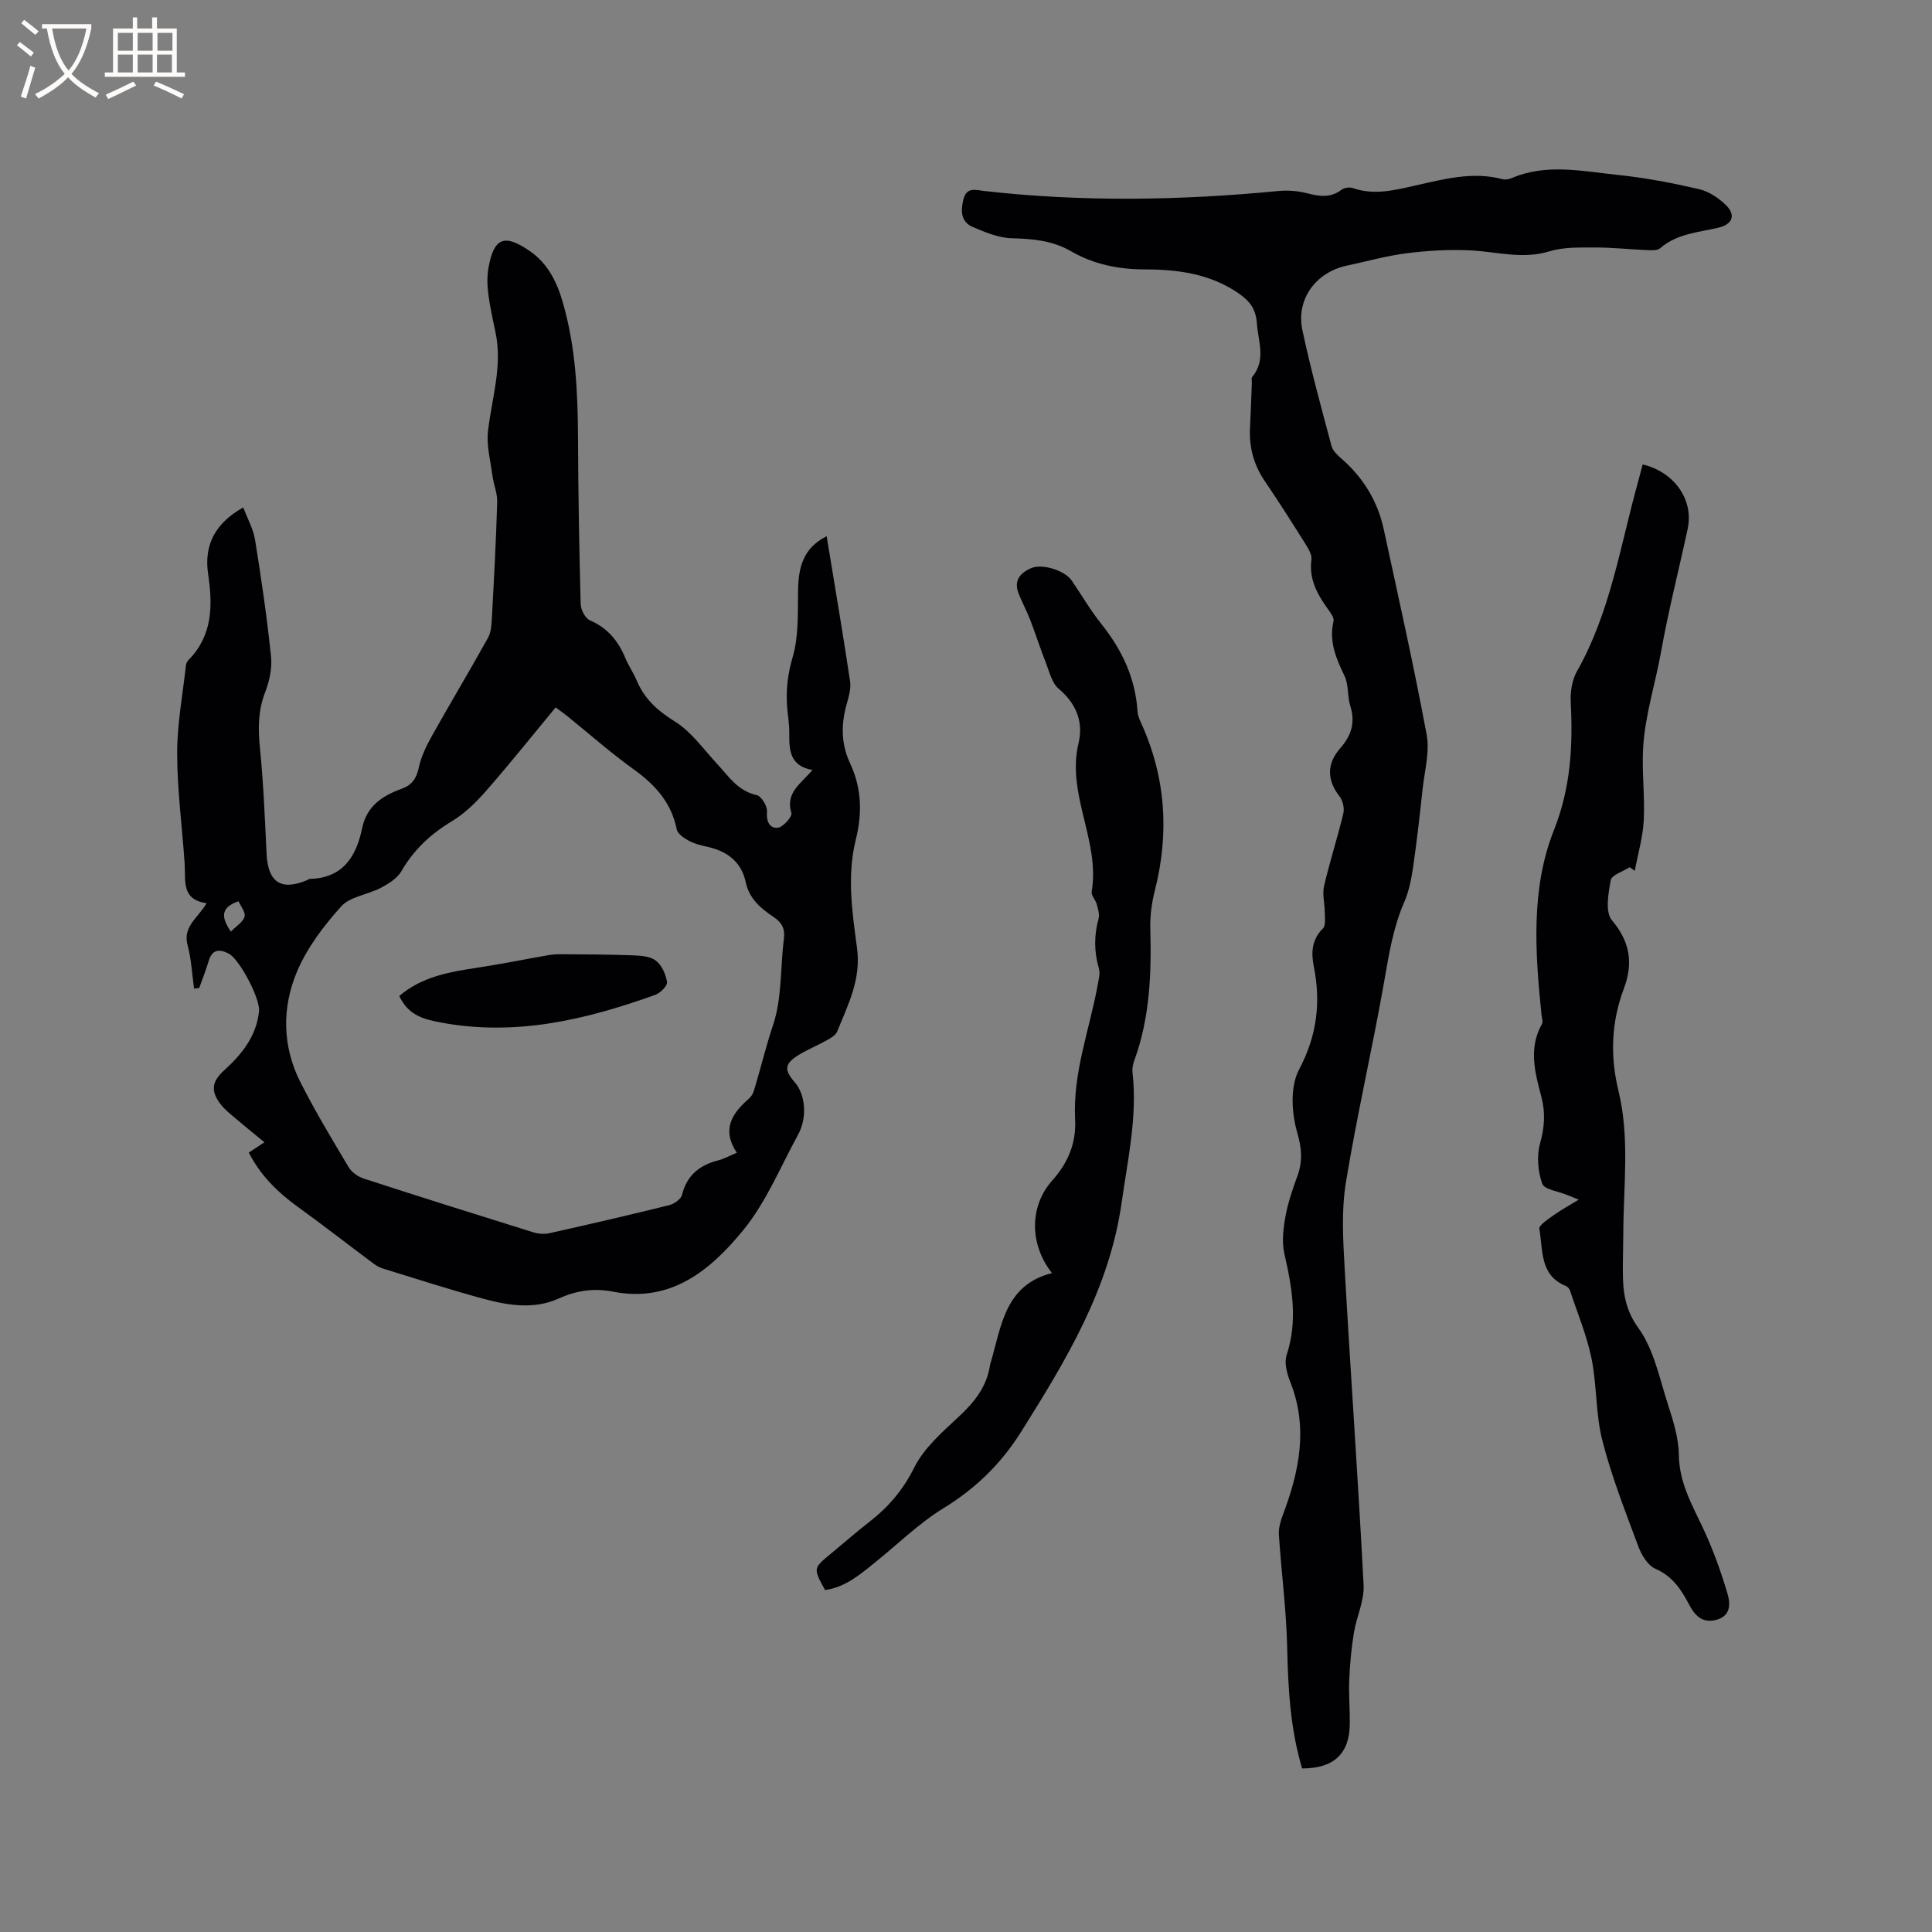 <svg enable-background="new 0 0 400 400" viewBox="0 0 400 400" xmlns="http://www.w3.org/2000/svg"><rect x="0" y="0" width="400" height="400" fill="#808080" stroke="none"/><g fill="#010103"><path d="m168.21 159.42c-4.79-.85-4.83-4.25-4.8-7.78.01-1.79-.32-3.59-.45-5.39-.25-3.47.13-6.71 1.15-10.19 1.27-4.34 1.05-9.16 1.12-13.78.07-4.71.97-8.78 5.92-11.26 1.67 10.18 3.36 20.09 4.85 30.02.24 1.59-.33 3.36-.77 4.99-1.13 4.13-1.06 8.13.79 12.05 2.4 5.11 2.51 10.36 1.16 15.78-1.87 7.48-.73 15.04.26 22.45.87 6.5-1.89 11.76-4.13 17.29-.34.83-1.51 1.42-2.4 1.92-1.84 1.04-3.84 1.82-5.62 2.94-2.88 1.8-2.98 3.06-.73 5.63 2.2 2.52 2.61 7.28.7 10.78-3.66 6.69-6.62 13.99-11.37 19.81-6.71 8.2-14.91 15.11-26.94 12.75-4.02-.79-7.59-.25-11.34 1.44-4.94 2.23-10.24 1.44-15.28.09-7.05-1.89-14-4.16-20.99-6.3-.68-.21-1.36-.57-1.93-.99-5.25-3.92-10.42-7.94-15.72-11.78-4.09-2.96-7.64-6.35-10.19-11.26.93-.61 1.9-1.24 3.25-2.13-2.42-1.99-4.35-3.55-6.24-5.16-.96-.82-1.98-1.63-2.75-2.61-2.18-2.79-1.96-4.75.61-7.09 3.68-3.35 6.73-7.07 7.26-12.29.26-2.59-4.03-10.76-6.3-11.93-1.91-.98-3.41-.88-4.13 1.55-.56 1.89-1.29 3.72-1.95 5.58-.36.04-.71.08-1.07.13-.42-3-.56-6.08-1.34-8.98-1.06-3.92 2.2-5.65 3.93-8.71-5.28-.71-4.31-4.69-4.54-8.17-.51-7.61-1.54-15.22-1.55-22.83-.01-6.09 1.15-12.18 1.82-18.26.04-.39.28-.84.56-1.12 5.04-5.13 4.97-11.36 4.02-17.85-.87-5.95 1.49-10.46 7.28-13.7.86 2.28 2.08 4.43 2.45 6.72 1.3 8.03 2.47 16.1 3.31 24.19.25 2.41-.35 5.1-1.24 7.4-1.47 3.81-1.46 7.53-1.06 11.51.73 7.26 1.02 14.57 1.37 21.87.28 5.92 2.99 7.75 8.4 5.47.2-.08.38-.26.58-.26 6.78-.15 9.59-4.62 10.78-10.39.97-4.72 4.2-6.81 8.2-8.26 2.11-.76 3.06-2.09 3.54-4.33.49-2.3 1.57-4.54 2.73-6.61 3.81-6.82 7.84-13.51 11.63-20.34.67-1.21.72-2.85.8-4.3.43-7.93.86-15.87 1.09-23.81.05-1.79-.74-3.6-.98-5.42-.41-3.09-1.27-6.26-.92-9.28.79-6.81 3.03-13.47 1.54-20.46-.57-2.69-1.17-5.39-1.51-8.11-.22-1.75-.23-3.61.09-5.34 1.13-6.12 3.27-6.94 8.5-3.35 3.79 2.6 5.67 6.46 6.89 10.74 2.64 9.16 3.08 18.56 3.12 28.02.05 11.45.25 22.9.55 34.35.03 1.18.95 2.95 1.93 3.37 3.66 1.59 5.88 4.28 7.34 7.85.64 1.56 1.65 2.97 2.3 4.53 1.61 3.85 4.33 6.33 7.94 8.56 3.39 2.1 5.87 5.69 8.67 8.69 2.42 2.6 4.32 5.69 8.27 6.55.96.21 2.22 2.29 2.13 3.4-.17 2.04.53 3.51 2.21 3.36 1.09-.1 3.06-2.31 2.84-3.05-1.29-4.24 1.99-6.08 4.36-8.91zm-15.66 79.24c-3.19-4.79-1.01-8.12 2.44-11.14.46-.4.87-.98 1.05-1.56 1.41-4.55 2.48-9.18 4.01-13.72 1.88-5.59 1.49-11.92 2.25-17.9.27-2.09-.45-3.36-2.11-4.47-2.66-1.78-5.06-3.77-5.79-7.2-.9-4.22-3.8-6.41-7.87-7.33-1.34-.3-2.72-.63-3.91-1.27-1-.54-2.32-1.43-2.51-2.36-1.11-5.57-4.5-9.26-8.96-12.46-4.72-3.39-9.1-7.27-13.63-10.93-.78-.63-1.61-1.21-2.48-1.86-4.98 6.02-9.61 11.82-14.49 17.39-2.06 2.35-4.41 4.63-7.06 6.22-4.38 2.64-7.85 5.9-10.41 10.34-.85 1.47-2.65 2.57-4.24 3.41-2.7 1.42-6.36 1.79-8.21 3.85-3.62 4.03-7.08 8.59-9.16 13.54-3.12 7.44-3.03 15.41.71 22.81 3.05 6.03 6.55 11.84 10.01 17.64.63 1.05 1.94 1.97 3.14 2.36 11.67 3.79 23.37 7.47 35.09 11.12 1.05.33 2.32.41 3.39.17 8.26-1.85 16.51-3.75 24.73-5.79 1.03-.26 2.44-1.24 2.66-2.13 1.01-4.09 3.66-6.17 7.53-7.16 1.1-.27 2.13-.86 3.82-1.57zm-104.75-45.79c1.09-1.11 2.48-1.93 2.83-3.07.27-.88-.79-2.15-1.24-3.21-3.42 1.21-3.88 2.97-1.59 6.28z"/><path d="m269.59 366.14c-2.46-8.25-2.9-16.55-3.09-24.95-.17-7.81-1.2-15.59-1.72-23.4-.09-1.34.31-2.79.79-4.07 3.45-9.07 5.33-18.17 1.54-27.68-.67-1.69-1.25-3.9-.73-5.49 2.35-7.11 1.14-13.96-.46-20.96-.56-2.43-.24-5.17.21-7.68.52-2.9 1.5-5.74 2.51-8.52 1.11-3.07.86-5.7-.09-9-1.15-4.01-1.45-9.43.39-12.91 3.72-7.02 4.56-13.88 3.07-21.36-.58-2.93-.44-5.58 1.9-7.91.62-.62.38-2.19.37-3.33-.01-1.81-.54-3.72-.15-5.42 1.17-5.05 2.78-9.99 3.99-15.04.26-1.07-.1-2.65-.78-3.53-2.6-3.33-2.72-6.72.14-9.97 2.28-2.59 3.18-5.34 2.08-8.77-.64-2-.3-4.37-1.19-6.21-1.76-3.64-3.26-7.15-2.28-11.33.17-.72-.63-1.77-1.17-2.52-2.2-3.06-3.94-6.19-3.4-10.22.13-.99-.59-2.21-1.18-3.15-2.76-4.4-5.54-8.79-8.46-13.08-2.31-3.39-3.29-7.06-3.08-11.11.16-3.07.26-6.14.38-9.22.02-.42-.14-.99.07-1.25 2.93-3.54 1.24-7.32.97-11.16-.22-3.1-1.64-4.71-3.95-6.28-5.81-3.95-12.48-4.84-19.13-4.84-5.6 0-10.68-1.04-15.45-3.79-3.81-2.2-7.89-2.55-12.2-2.66-2.71-.07-5.49-1.23-8.06-2.32-2.47-1.05-2.57-3.28-1.98-5.69.66-2.71 2.62-1.97 4.3-1.78 20.3 2.3 40.58 1.97 60.88.01 1.95-.19 4.04-.04 5.94.45 2.57.67 4.88 1.03 7.19-.72.56-.43 1.68-.57 2.37-.33 4.36 1.52 8.58.43 12.81-.52 5.99-1.34 11.95-2.98 18.17-1.33.57.15 1.31.01 1.87-.23 7.22-3.09 14.63-1.41 21.93-.66 5.67.58 11.31 1.67 16.86 2.95 2.03.47 4.09 1.85 5.6 3.34 2.08 2.05 1.28 3.96-1.55 4.63-4.19.99-8.61 1.23-12.12 4.27-.58.5-1.8.42-2.71.38-3.6-.15-7.19-.55-10.79-.54-3.14.01-6.46-.11-9.4.79-5.58 1.72-10.89.08-16.34-.19-4.38-.22-8.83.04-13.19.59-4.19.52-8.29 1.69-12.43 2.57-6.43 1.37-10.55 6.98-9.19 13.37 1.72 8.07 3.91 16.04 6.04 24.01.27 1.01 1.29 1.9 2.13 2.65 4.44 3.91 7.4 8.72 8.65 14.48 3.07 14.17 6.25 28.33 8.9 42.58.67 3.6-.44 7.55-.84 11.32-.58 5.37-1.18 10.75-1.96 16.09-.36 2.49-.87 5.05-1.86 7.33-2.27 5.21-3.13 10.68-4.1 16.22-2.45 13.96-5.67 27.79-7.96 41.78-.94 5.75-.59 11.77-.26 17.64 1.23 21.91 2.8 43.8 3.93 65.71.17 3.24-1.47 6.55-2.01 9.87-.52 3.18-.82 6.42-.96 9.64-.13 3.07.14 6.15.11 9.22-.06 6.16-3.28 9.23-9.87 9.23z"/><path d="m326.86 248.37c-1.5-.6-1.98-.78-2.45-.98-1.78-.75-4.68-1.1-5.11-2.33-.9-2.54-1.17-5.74-.45-8.31.94-3.33 1.13-6.42.28-9.64-1.34-5.06-2.71-10.08.12-15.12.25-.45-.02-1.21-.09-1.82-1.33-12.92-2.26-26.12 2.55-38.26 3.53-8.91 3.95-17.52 3.49-26.62-.1-2.1.28-4.53 1.3-6.32 6.91-12.2 8.95-25.93 12.62-39.14.34-1.22.65-2.45.97-3.67 6.38 1.48 10.65 7.15 9.32 13.35-1.81 8.46-3.97 16.81-5.49 25.36-1.17 6.57-3.3 13.09-3.72 19.84-.31 5.03.38 10.11.12 15.14-.18 3.5-1.21 6.96-1.86 10.44-.35-.25-.7-.5-1.05-.74-1.37.88-3.71 1.58-3.92 2.68-.51 2.73-1.19 6.61.24 8.3 3.81 4.51 4.42 8.95 2.48 14.13-2.61 6.94-2.88 13.96-1.13 21.16 2.37 9.73 1.04 19.62 1.01 29.44-.01 2.12-.08 4.24-.09 6.36-.04 4.68 0 8.89 3.19 13.3 3.23 4.45 4.39 10.46 6.15 15.89 1.09 3.38 2.21 6.94 2.25 10.43.07 5.83 2.83 10.47 5.14 15.44 1.98 4.26 3.59 8.73 4.92 13.24.63 2.11.76 4.74-2.5 5.5-2.92.68-4.37-1.19-5.47-3.27-1.65-3.14-3.44-5.82-6.96-7.36-1.57-.69-2.86-2.84-3.52-4.61-2.69-7.24-5.54-14.47-7.45-21.93-1.41-5.48-1.1-11.39-2.24-16.97-.98-4.82-2.92-9.44-4.48-14.13-.12-.36-.49-.76-.84-.9-5.47-2.22-4.7-7.47-5.49-11.82-.14-.76 1.86-2.02 3.01-2.87 1.43-1.02 2.99-1.86 5.15-3.19z"/><path d="m170.81 329.2c-2.45-4.51-2.44-4.5 1.05-7.39 2.7-2.23 5.33-4.54 8.09-6.69 3.97-3.08 7.01-6.63 9.34-11.29 2-4.01 5.74-7.29 9.13-10.44 3.29-3.05 5.91-6.28 6.56-10.82.03-.21.12-.4.18-.61 2.17-7.54 2.98-15.95 12.64-18.38-4.7-5.98-4.68-13.86.04-19.15 3.31-3.71 5.01-7.79 4.75-12.7-.5-9.72 3.06-18.75 4.73-28.1.18-1.02.48-2.16.2-3.09-1.01-3.46-1.03-6.84-.08-10.31.25-.91-.11-2.04-.37-3.02-.24-.91-1.19-1.83-1.05-2.61 1.78-10.48-5.26-20.13-2.72-30.73 1.05-4.4-.47-8.21-4.13-11.29-1.36-1.14-1.87-3.38-2.58-5.2-1.18-2.99-2.15-6.07-3.31-9.07-.72-1.86-1.69-3.63-2.41-5.49-1.01-2.63.33-4.21 2.64-5.2 2.3-.98 6.96.48 8.4 2.61 2.03 2.98 3.85 6.12 6.09 8.92 4.28 5.36 7.08 11.23 7.51 18.14.05.82.4 1.65.75 2.41 5.12 11.25 5.86 22.82 2.82 34.75-.64 2.52-.99 5.21-.92 7.81.25 9.27-.08 18.44-3.31 27.28-.28.77-.47 1.68-.38 2.48 1.04 9.12-.96 17.89-2.23 26.86-2.54 18.01-11.53 32.74-20.84 47.58-4.14 6.6-9.4 11.71-16.08 15.81-5.1 3.13-9.46 7.46-14.17 11.23-3.11 2.52-6.18 5.14-10.34 5.7z"/><path d="m82.67 206.21c4.73-4.05 10.45-4.99 16.24-5.87 4.8-.73 9.57-1.7 14.35-2.53.83-.15 1.68-.25 2.52-.25 5.07.04 10.15.04 15.22.23 1.64.06 3.62.19 4.8 1.11 1.23.95 2.07 2.85 2.3 4.44.11.77-1.39 2.26-2.45 2.64-14.36 5.15-28.89 8.62-44.38 5.72-3.85-.71-6.79-1.63-8.6-5.49z"/></g><path d="m6.4 11.7c-1-.8-1.9-1.6-2.9-2.3l.6-.7c.9.7 1.9 1.4 2.9 2.2zm-2.1 8.3c.7-2.1 1.4-4.2 2-6.4.2.1.6.3 1 .4-.7 2.3-1.3 4.4-1.9 6.4zm3-12.8c-1.1-.9-2.1-1.7-2.9-2.4l.6-.7c1 .8 2 1.5 3 2.4zm1.4-1.3v-.9h10.2v.9c-.9 4.2-2.3 7.3-4.1 9.4 1.3 1.4 3.2 2.7 5.7 4-.2.2-.4.5-.7.9-2.5-1.4-4.4-2.7-5.7-4.2-1.4 1.5-3.5 3-6.1 4.4 0 0 0 0-.1-.1-.3-.4-.5-.7-.7-.8 2.7-1.3 4.7-2.8 6.2-4.2-1.8-2.2-3-5.3-3.7-9.4zm9.2 0h-7.1c.6 3.8 1.7 6.7 3.4 8.7 1.7-2 2.9-4.8 3.7-8.7z" fill="#fcfbfa"/><path d="m31.6 3.6h.9v2.3h4.1v9.1h1.7v.9h-16.6v-.9h1.7v-9.1h4.1v-2.3h.9v2.3h3.1v-2.3zm-4 13.3.6.8c-1.9.9-3.8 1.9-5.8 2.8-.2-.3-.3-.6-.5-.9 2-.9 3.9-1.8 5.7-2.7zm-3.2-10.1v3.7h3.1v-3.7zm0 4.5v3.7h3.1v-3.7zm4.1-4.5v3.7h3.1v-3.7zm0 4.5v3.7h3.1v-3.7zm9.1 9.1c-2.1-1.1-4.1-2-5.8-2.7l.5-.8c2.2.9 4.1 1.8 5.8 2.6zm-1.9-13.6h-3.1v3.7h3.1zm-3.2 4.5v3.7h3.1v-3.7z" fill="#fcfbfa"/></svg>